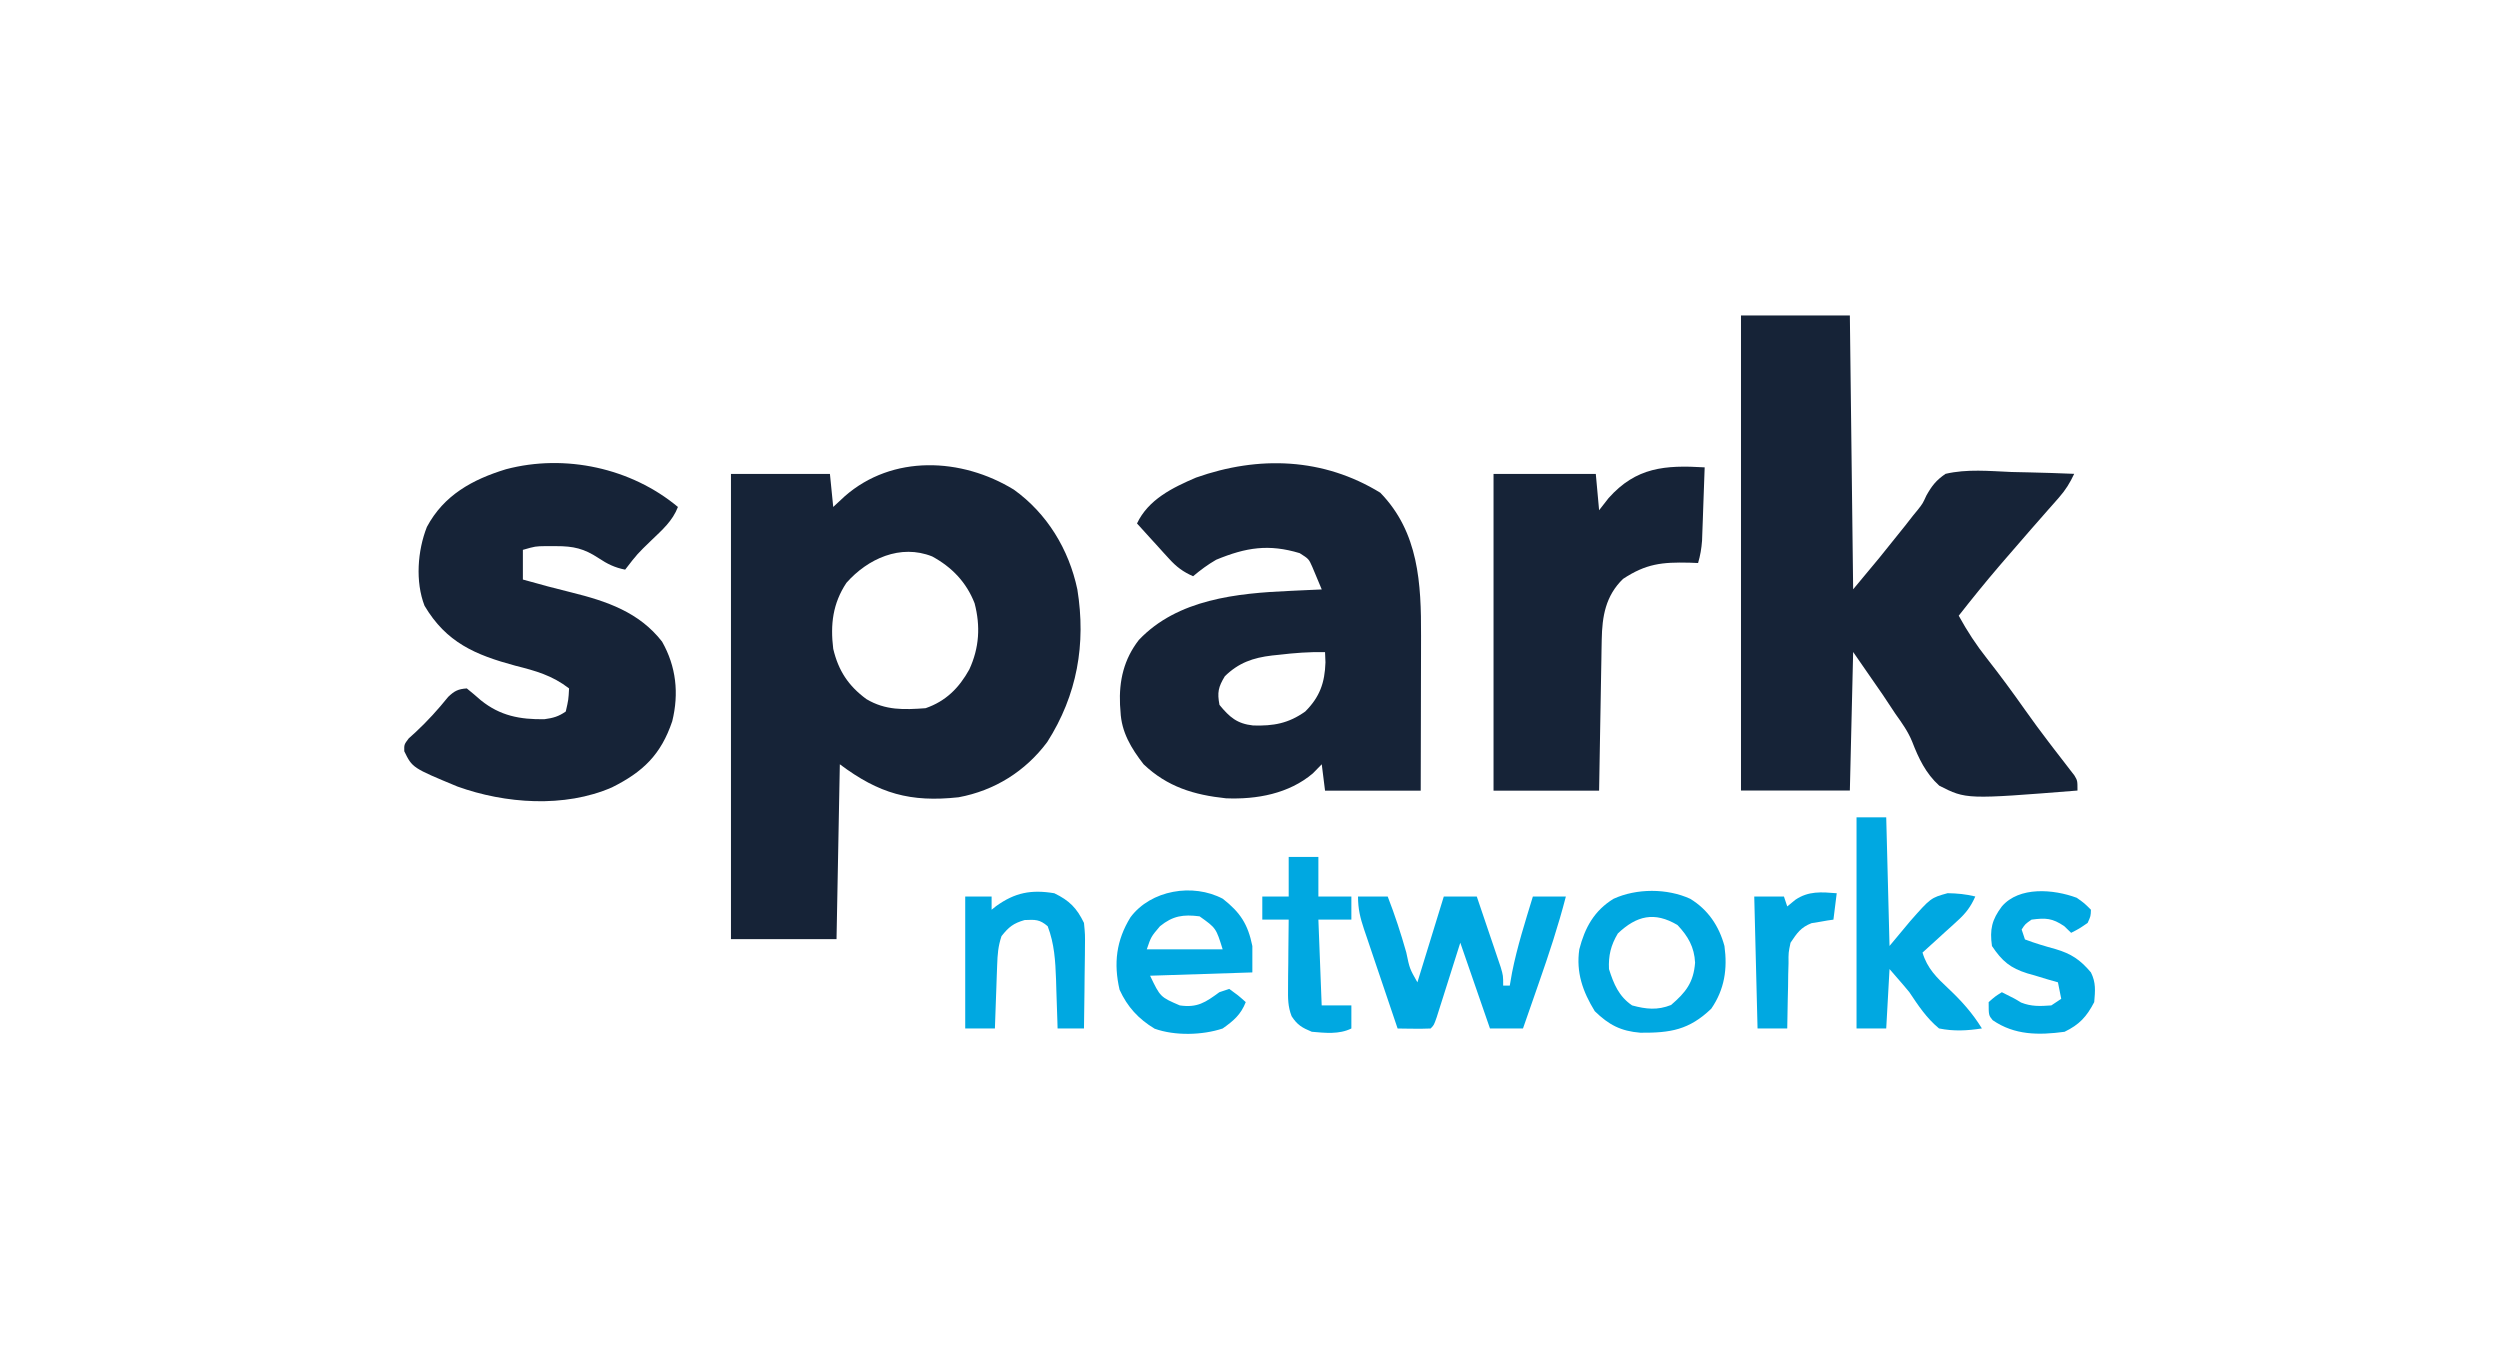 <?xml version="1.0" encoding="UTF-8" standalone="no"?>
<!DOCTYPE svg PUBLIC "-//W3C//DTD SVG 1.1//EN" "http://www.w3.org/Graphics/SVG/1.1/DTD/svg11.dtd">
<svg width="100%" height="100%" viewBox="0 0 400 216" version="1.1" xmlns="http://www.w3.org/2000/svg" xmlns:xlink="http://www.w3.org/1999/xlink" xml:space="preserve" xmlns:serif="http://www.serif.com/" style="fill-rule:evenodd;clip-rule:evenodd;stroke-linejoin:round;stroke-miterlimit:2;">
    <g transform="matrix(0.789,0,0,0.789,42.119,22.744)">
        <g transform="matrix(0.669,0,0,0.669,152.214,70.466)">
            <path d="M0,0C10.082,7.225 16.683,18.114 19.25,30.25C21.916,46.778 19.207,62.257 10.125,76.5C3.509,85.388 -5.869,91.233 -16.75,93.25C-31.353,94.838 -40.853,92.173 -52.75,83.25C-53.08,100.74 -53.41,118.23 -53.75,136.25L-85.75,136.25L-85.75,-4.75L-55.75,-4.75C-55.42,-1.45 -55.09,1.85 -54.75,5.25C-53.018,3.641 -53.018,3.641 -51.25,2C-36.773,-10.681 -15.86,-9.707 0,0ZM-50.75,28.25C-54.901,34.514 -55.653,40.882 -54.75,48.25C-53.194,54.842 -50.187,59.459 -44.688,63.5C-38.899,66.949 -33.329,66.73 -26.75,66.25C-20.626,64.134 -16.606,60.12 -13.5,54.5C-10.481,47.959 -10.083,41.409 -11.895,34.453C-14.367,28.086 -18.782,23.493 -24.75,20.25C-34.368,16.403 -44.288,20.94 -50.75,28.25Z" style="fill:rgb(22,35,55);fill-rule:nonzero;"/>
        </g>
        <g transform="matrix(0.669,0,0,0.669,299.669,35.151)">
            <path d="M0,0L33,0C33.33,27.39 33.66,54.78 34,83C41.956,73.491 41.956,73.491 49.688,63.813C50.108,63.274 50.529,62.736 50.963,62.182C51.392,61.633 51.82,61.085 52.262,60.52C52.713,59.972 53.165,59.424 53.63,58.86C55.095,56.985 55.095,56.985 56.188,54.592C57.877,51.592 59.145,49.965 62,48C68.472,46.477 75.354,47.158 81.938,47.438C83.784,47.483 85.631,47.524 87.479,47.561C91.988,47.659 96.493,47.814 101,48C99.731,50.734 98.376,52.923 96.383,55.18C95.864,55.772 95.346,56.364 94.811,56.974C94.255,57.601 93.698,58.229 93.125,58.875C91.946,60.22 90.768,61.565 89.59,62.91C88.992,63.591 88.393,64.272 87.777,64.973C85.062,68.07 82.37,71.187 79.688,74.313C79.196,74.885 78.704,75.458 78.197,76.049C74.015,80.941 69.969,85.934 66,91C68.569,95.686 71.296,99.861 74.625,104.063C78.591,109.123 82.385,114.275 86.086,119.533C88.431,122.848 90.829,126.111 93.297,129.336C93.85,130.061 94.403,130.785 94.973,131.532C96.057,132.946 97.146,134.355 98.242,135.759C98.977,136.719 98.977,136.719 99.727,137.699C100.385,138.547 100.385,138.547 101.057,139.413C102,141 102,141 102,144C68.27,146.684 68.27,146.684 60.104,142.525C56.014,138.82 53.855,134.271 51.889,129.18C50.618,126.062 48.765,123.48 46.813,120.75C45.554,118.853 44.296,116.955 43,115C40.03,110.71 37.06,106.42 34,102C33.67,115.86 33.34,129.72 33,144L0,144L0,0Z" style="fill:rgb(22,35,55);fill-rule:nonzero;"/>
        </g>
        <g transform="matrix(0.669,0,0,0.669,226.527,71.094)">
            <path d="M0,0C11.674,11.998 12.41,27.579 12.348,43.34C12.346,44.697 12.344,46.055 12.343,47.413C12.34,50.965 12.33,54.518 12.319,58.07C12.308,61.704 12.304,65.337 12.299,68.971C12.289,76.085 12.269,83.199 12.25,90.313L-16.75,90.313C-17.245,86.353 -17.245,86.353 -17.75,82.313C-18.637,83.22 -19.524,84.128 -20.438,85.063C-27.688,91.231 -37.467,93.018 -46.777,92.625C-56.469,91.606 -64.564,89.154 -71.75,82.313C-75.511,77.472 -78.485,72.551 -78.75,66.313C-78.799,65.637 -78.848,64.962 -78.898,64.266C-79.226,56.953 -77.728,50.477 -73.188,44.625C-61.448,32.256 -43.462,30.459 -27.313,29.75C-26.39,29.707 -25.468,29.664 -24.518,29.619C-22.262,29.514 -20.006,29.412 -17.75,29.313C-18.351,27.85 -18.964,26.393 -19.582,24.938C-20.092,23.719 -20.092,23.719 -20.613,22.477C-21.683,20.062 -21.683,20.062 -24.438,18.313C-33.785,15.491 -40.656,16.553 -49.75,20.313C-52.346,21.817 -54.44,23.379 -56.75,25.313C-59.789,23.966 -61.754,22.508 -63.984,20.055C-64.845,19.117 -64.845,19.117 -65.723,18.16C-66.309,17.509 -66.896,16.858 -67.5,16.188C-68.102,15.529 -68.704,14.87 -69.324,14.191C-70.805,12.57 -72.28,10.943 -73.75,9.313C-70.306,2.045 -63.041,-1.508 -55.863,-4.586C-36.798,-11.332 -17.238,-10.578 0,0ZM-30.75,49.125C-31.436,49.195 -32.122,49.266 -32.828,49.338C-38.615,50.028 -42.927,51.537 -47.125,55.625C-49.122,58.928 -49.461,60.518 -48.75,64.313C-45.694,68.029 -43.422,70.023 -38.551,70.551C-32.364,70.735 -27.851,69.938 -22.75,66.313C-18.354,61.916 -16.824,57.608 -16.625,51.438C-16.666,50.406 -16.708,49.375 -16.75,48.313C-21.469,48.217 -26.07,48.566 -30.75,49.125Z" style="fill:rgb(22,35,55);fill-rule:nonzero;"/>
        </g>
        <g transform="matrix(0.669,0,0,0.669,84.094,73.981)">
            <path d="M0,0C-1.647,4.272 -4.771,6.959 -8,10.063C-12.328,14.241 -12.328,14.241 -16,19C-19.168,18.376 -21.38,17.278 -24.063,15.5C-28.456,12.599 -31.666,11.862 -36.938,11.875C-37.978,11.872 -39.018,11.87 -40.09,11.867C-43.215,11.914 -43.215,11.914 -47,13L-47,22C-45.479,22.417 -43.958,22.834 -42.438,23.25C-41.438,23.526 -40.439,23.802 -39.41,24.086C-37.03,24.724 -34.641,25.331 -32.246,25.914C-21.609,28.555 -11.765,31.873 -4.813,40.813C-0.518,48.364 0.344,56.531 -1.723,64.941C-5.117,75.041 -10.576,80.309 -20,85C-34.39,91.282 -52.387,89.938 -66.813,84.75C-80.498,79.071 -80.498,79.071 -82.953,74.051C-83,72 -83,72 -81.594,70.141C-80.903,69.517 -80.212,68.893 -79.5,68.25C-75.896,64.892 -72.731,61.399 -69.641,57.566C-67.737,55.749 -66.62,55.188 -64,55C-62.562,56.17 -61.131,57.35 -59.75,58.586C-53.887,63.323 -47.867,64.443 -40.48,64.336C-37.849,63.98 -36.178,63.521 -34,62C-33.181,58.438 -33.181,58.438 -33,55C-38.093,51.071 -43.066,49.682 -49.25,48.125C-61.436,44.84 -70.211,41.092 -76.813,29.938C-79.639,22.654 -78.932,13.243 -76.098,6.059C-70.947,-3.602 -62.274,-8.335 -52.113,-11.441C-34.206,-16.175 -14.146,-11.801 0,0Z" style="fill:rgb(22,35,55);fill-rule:nonzero;"/>
        </g>
        <g transform="matrix(0.669,0,0,0.669,292.305,65.948)">
            <path d="M0,0C-0.139,4.084 -0.287,8.167 -0.438,12.25C-0.477,13.409 -0.516,14.568 -0.557,15.762C-0.619,17.434 -0.619,17.434 -0.684,19.141C-0.72,20.167 -0.757,21.193 -0.795,22.251C-0.973,24.636 -1.328,26.713 -2,29C-3.286,28.948 -3.286,28.948 -4.598,28.895C-12.948,28.697 -17.756,29.203 -24.75,33.813C-30.041,38.957 -31.082,45.154 -31.205,52.249C-31.225,53.27 -31.245,54.291 -31.266,55.342C-31.291,56.977 -31.291,56.977 -31.316,58.645C-31.337,59.769 -31.358,60.894 -31.379,62.053C-31.445,65.64 -31.504,69.226 -31.563,72.813C-31.606,75.247 -31.649,77.681 -31.693,80.115C-31.801,86.077 -31.9,92.038 -32,98L-64,98L-64,2L-33,2C-32.67,5.63 -32.34,9.26 -32,13C-31.051,11.783 -30.103,10.566 -29.125,9.313C-20.749,-0.082 -11.985,-0.719 0,0Z" style="fill:rgb(22,35,55);fill-rule:nonzero;"/>
        </g>
        <g transform="matrix(0.669,0,0,0.669,222.008,152.981)">
            <path d="M0,0L9,0C11.168,5.585 12.997,11.174 14.625,16.938C15.643,21.852 15.643,21.852 18,26C20.64,17.42 23.28,8.84 26,0L36,0C37.341,3.935 38.671,7.873 40,11.813C40.382,12.932 40.763,14.052 41.156,15.205C41.517,16.278 41.878,17.351 42.25,18.457C42.585,19.447 42.92,20.437 43.266,21.456C44,24 44,24 44,27L46,27C46.227,25.701 46.454,24.401 46.688,23.063C48.236,15.231 50.681,7.63 53,0L63,0C60.702,8.894 57.844,17.526 54.813,26.188C54.344,27.534 53.876,28.881 53.408,30.229C52.276,33.487 51.139,36.744 50,40L40,40C37.03,31.42 34.06,22.84 31,14C28.409,22.181 28.409,22.181 25.824,30.365C25.502,31.378 25.18,32.39 24.848,33.434C24.518,34.476 24.188,35.518 23.848,36.592C23,39 23,39 22,40C20.314,40.072 18.625,40.084 16.938,40.063C16.018,40.053 15.099,40.044 14.152,40.035C13.442,40.024 12.732,40.012 12,40C10.283,34.949 8.575,29.895 6.873,24.839C6.293,23.119 5.711,21.401 5.127,19.683C4.287,17.212 3.455,14.739 2.625,12.266C2.231,11.115 2.231,11.115 1.83,9.942C0.655,6.419 0,3.753 0,0Z" style="fill:rgb(0,168,225);fill-rule:nonzero;"/>
        </g>
        <g transform="matrix(0.669,0,0,0.669,323.101,136.913)">
            <path d="M0,0L9,0C9.33,12.87 9.66,25.74 10,39C12.063,36.525 14.125,34.05 16.25,31.5C22.499,24.415 22.499,24.415 27.602,23.004C30.539,23.056 33.151,23.296 36,24C34.654,27.039 33.196,29.004 30.742,31.234C30.117,31.808 29.492,32.382 28.848,32.973C27.871,33.852 27.871,33.852 26.875,34.75C26.216,35.352 25.558,35.954 24.879,36.574C23.257,38.055 21.631,39.53 20,41C21.427,45.8 24.316,48.605 27.875,51.938C31.871,55.705 35.108,59.313 38,64C33.494,64.689 29.485,64.909 25,64C21.208,60.855 18.72,57.074 16,53C14.836,51.585 13.652,50.185 12.438,48.813C11.231,47.42 11.231,47.42 10,46C9.67,51.94 9.34,57.88 9,64L0,64L0,0Z" style="fill:rgb(0,168,225);fill-rule:nonzero;"/>
        </g>
        <g transform="matrix(0.669,0,0,0.669,194.601,153.441)">
            <path d="M0,0C5.286,4.162 7.588,7.678 8.938,14.313L8.938,22.313C-6.408,22.808 -6.408,22.808 -22.063,23.313C-18.971,29.766 -18.971,29.766 -13.063,32.313C-7.747,33.088 -5.296,31.417 -1.063,28.313C-0.073,27.983 0.918,27.653 1.938,27.313C4.625,29.25 4.625,29.25 6.938,31.313C5.443,35.117 3.243,36.974 -0.063,39.313C-6.203,41.359 -14.537,41.577 -20.688,39.371C-25.564,36.425 -28.944,32.773 -31.313,27.563C-33.156,19.573 -32.328,12.599 -27.996,5.586C-21.843,-2.658 -9.081,-4.825 0,0ZM-19.063,8.313C-21.766,11.493 -21.766,11.493 -23.063,15.313L-0.063,15.313C-2.066,8.865 -2.066,8.865 -7.063,5.313C-12.04,4.69 -15.146,5.137 -19.063,8.313Z" style="fill:rgb(0,168,225);fill-rule:nonzero;"/>
        </g>
        <g transform="matrix(0.669,0,0,0.669,289.376,153.441)">
            <path d="M0,0C5.388,3.285 8.735,8.236 10.375,14.313C11.33,21.253 10.393,27.48 6.375,33.313C-0.323,39.728 -5.971,40.669 -15.098,40.594C-21.068,40.118 -24.702,38.184 -28.938,34.063C-32.584,28.121 -34.633,22.329 -33.625,15.313C-31.953,8.784 -29.123,3.594 -23.25,0C-16.267,-3.204 -6.983,-3.204 0,0ZM-21.938,10.5C-24.065,14.045 -24.827,17.225 -24.625,21.313C-23.183,25.867 -21.624,29.576 -17.625,32.313C-13.392,33.464 -9.922,33.831 -5.813,32.188C-1.375,28.384 1.005,25.414 1.473,19.367C1.247,14.624 -0.678,11.313 -3.875,7.938C-10.857,3.812 -16.222,5.094 -21.938,10.5Z" style="fill:rgb(0,168,225);fill-rule:nonzero;"/>
        </g>
        <g transform="matrix(0.669,0,0,0.669,160.415,152.312)">
            <path d="M0,0C4.563,2.2 6.818,4.477 9,9C9.341,12.505 9.341,12.505 9.293,16.488C9.289,17.191 9.284,17.895 9.28,18.619C9.263,20.851 9.226,23.081 9.188,25.313C9.172,26.831 9.159,28.35 9.146,29.869C9.114,33.58 9.062,37.29 9,41L1,41C0.98,40.31 0.96,39.619 0.94,38.908C0.844,35.751 0.735,32.594 0.625,29.438C0.594,28.351 0.563,27.265 0.531,26.146C0.324,20.455 0.032,15.348 -2,10C-4.46,7.891 -5.76,7.99 -9,8.125C-12.437,9.127 -13.792,10.22 -16,13C-17.037,16.111 -17.2,18.495 -17.316,21.762C-17.358,22.88 -17.4,23.998 -17.443,25.15C-17.483,26.318 -17.522,27.485 -17.563,28.688C-17.606,29.866 -17.649,31.045 -17.693,32.26C-17.8,35.173 -17.902,38.086 -18,41L-27,41L-27,1L-19,1L-19,5C-18.55,4.639 -18.1,4.278 -17.637,3.906C-11.911,-0.224 -6.976,-1.152 0,0Z" style="fill:rgb(0,168,225);fill-rule:nonzero;"/>
        </g>
        <g transform="matrix(0.669,0,0,0.669,367.748,153.232)">
            <path d="M0,0C2.313,1.625 2.313,1.625 4.313,3.625C4.25,5.563 4.25,5.563 3.313,7.625C0.75,9.375 0.75,9.375 -1.688,10.625C-2.708,9.635 -2.708,9.635 -3.75,8.625C-7.39,6.146 -9.364,6.065 -13.688,6.625C-15.631,7.979 -15.631,7.979 -16.688,9.625C-16.358,10.615 -16.028,11.605 -15.688,12.625C-12.619,13.785 -9.57,14.69 -6.41,15.555C-1.666,16.971 1.032,18.74 4.313,22.625C5.867,25.735 5.599,28.188 5.313,31.625C3.001,36.077 0.804,38.454 -3.688,40.625C-11.521,41.678 -18.818,41.682 -25.465,37.109C-26.688,35.625 -26.688,35.625 -26.688,31.625C-24.688,29.875 -24.688,29.875 -22.688,28.625C-18.688,30.625 -18.688,30.625 -16.875,31.75C-13.722,33.011 -11.047,32.869 -7.688,32.625C-6.698,31.965 -5.707,31.305 -4.688,30.625C-5.183,28.15 -5.183,28.15 -5.688,25.625C-6.712,25.334 -7.737,25.042 -8.793,24.742C-10.154,24.329 -11.515,23.915 -12.875,23.5C-13.549,23.312 -14.222,23.124 -14.916,22.93C-20.173,21.288 -22.607,19.213 -25.688,14.625C-26.393,9.597 -25.722,6.671 -22.688,2.625C-17.426,-3.514 -6.985,-2.604 0,0Z" style="fill:rgb(0,168,225);fill-rule:nonzero;"/>
        </g>
        <g transform="matrix(0.669,0,0,0.669,207.949,144.947)">
            <path d="M0,0L9,0L9,12L19,12L19,19L9,19C9.33,27.58 9.66,36.16 10,45L19,45L19,52C15.313,53.843 11.033,53.356 7,53C4.051,51.771 2.613,50.946 0.887,48.284C-0.265,45.317 -0.225,42.883 -0.195,39.703C-0.186,37.895 -0.186,37.895 -0.176,36.051C-0.159,34.797 -0.142,33.542 -0.125,32.25C-0.116,30.98 -0.107,29.711 -0.098,28.402C-0.074,25.268 -0.041,22.134 0,19L-8,19L-8,12L0,12L0,0Z" style="fill:rgb(0,168,225);fill-rule:nonzero;"/>
        </g>
        <g transform="matrix(0.669,0,0,0.669,319.084,152.312)">
            <path d="M0,0C-0.33,2.64 -0.66,5.28 -1,8C-1.603,8.086 -2.207,8.173 -2.828,8.262C-3.627,8.402 -4.427,8.543 -5.25,8.688C-6.039,8.815 -6.828,8.943 -7.641,9.074C-10.919,10.361 -12.054,12.089 -14,15C-14.634,17.982 -14.634,17.982 -14.609,21.176C-14.642,22.333 -14.674,23.49 -14.707,24.682C-14.728,26.479 -14.728,26.479 -14.75,28.313C-14.78,29.53 -14.809,30.748 -14.84,32.002C-14.91,35.001 -14.963,38 -15,41L-24,41C-24.33,27.8 -24.66,14.6 -25,1L-16,1C-15.67,1.99 -15.34,2.98 -15,4C-14.196,3.34 -13.391,2.68 -12.563,2C-8.566,-0.722 -4.667,-0.373 0,0Z" style="fill:rgb(0,168,225);fill-rule:nonzero;"/>
        </g>
    </g>
</svg>
